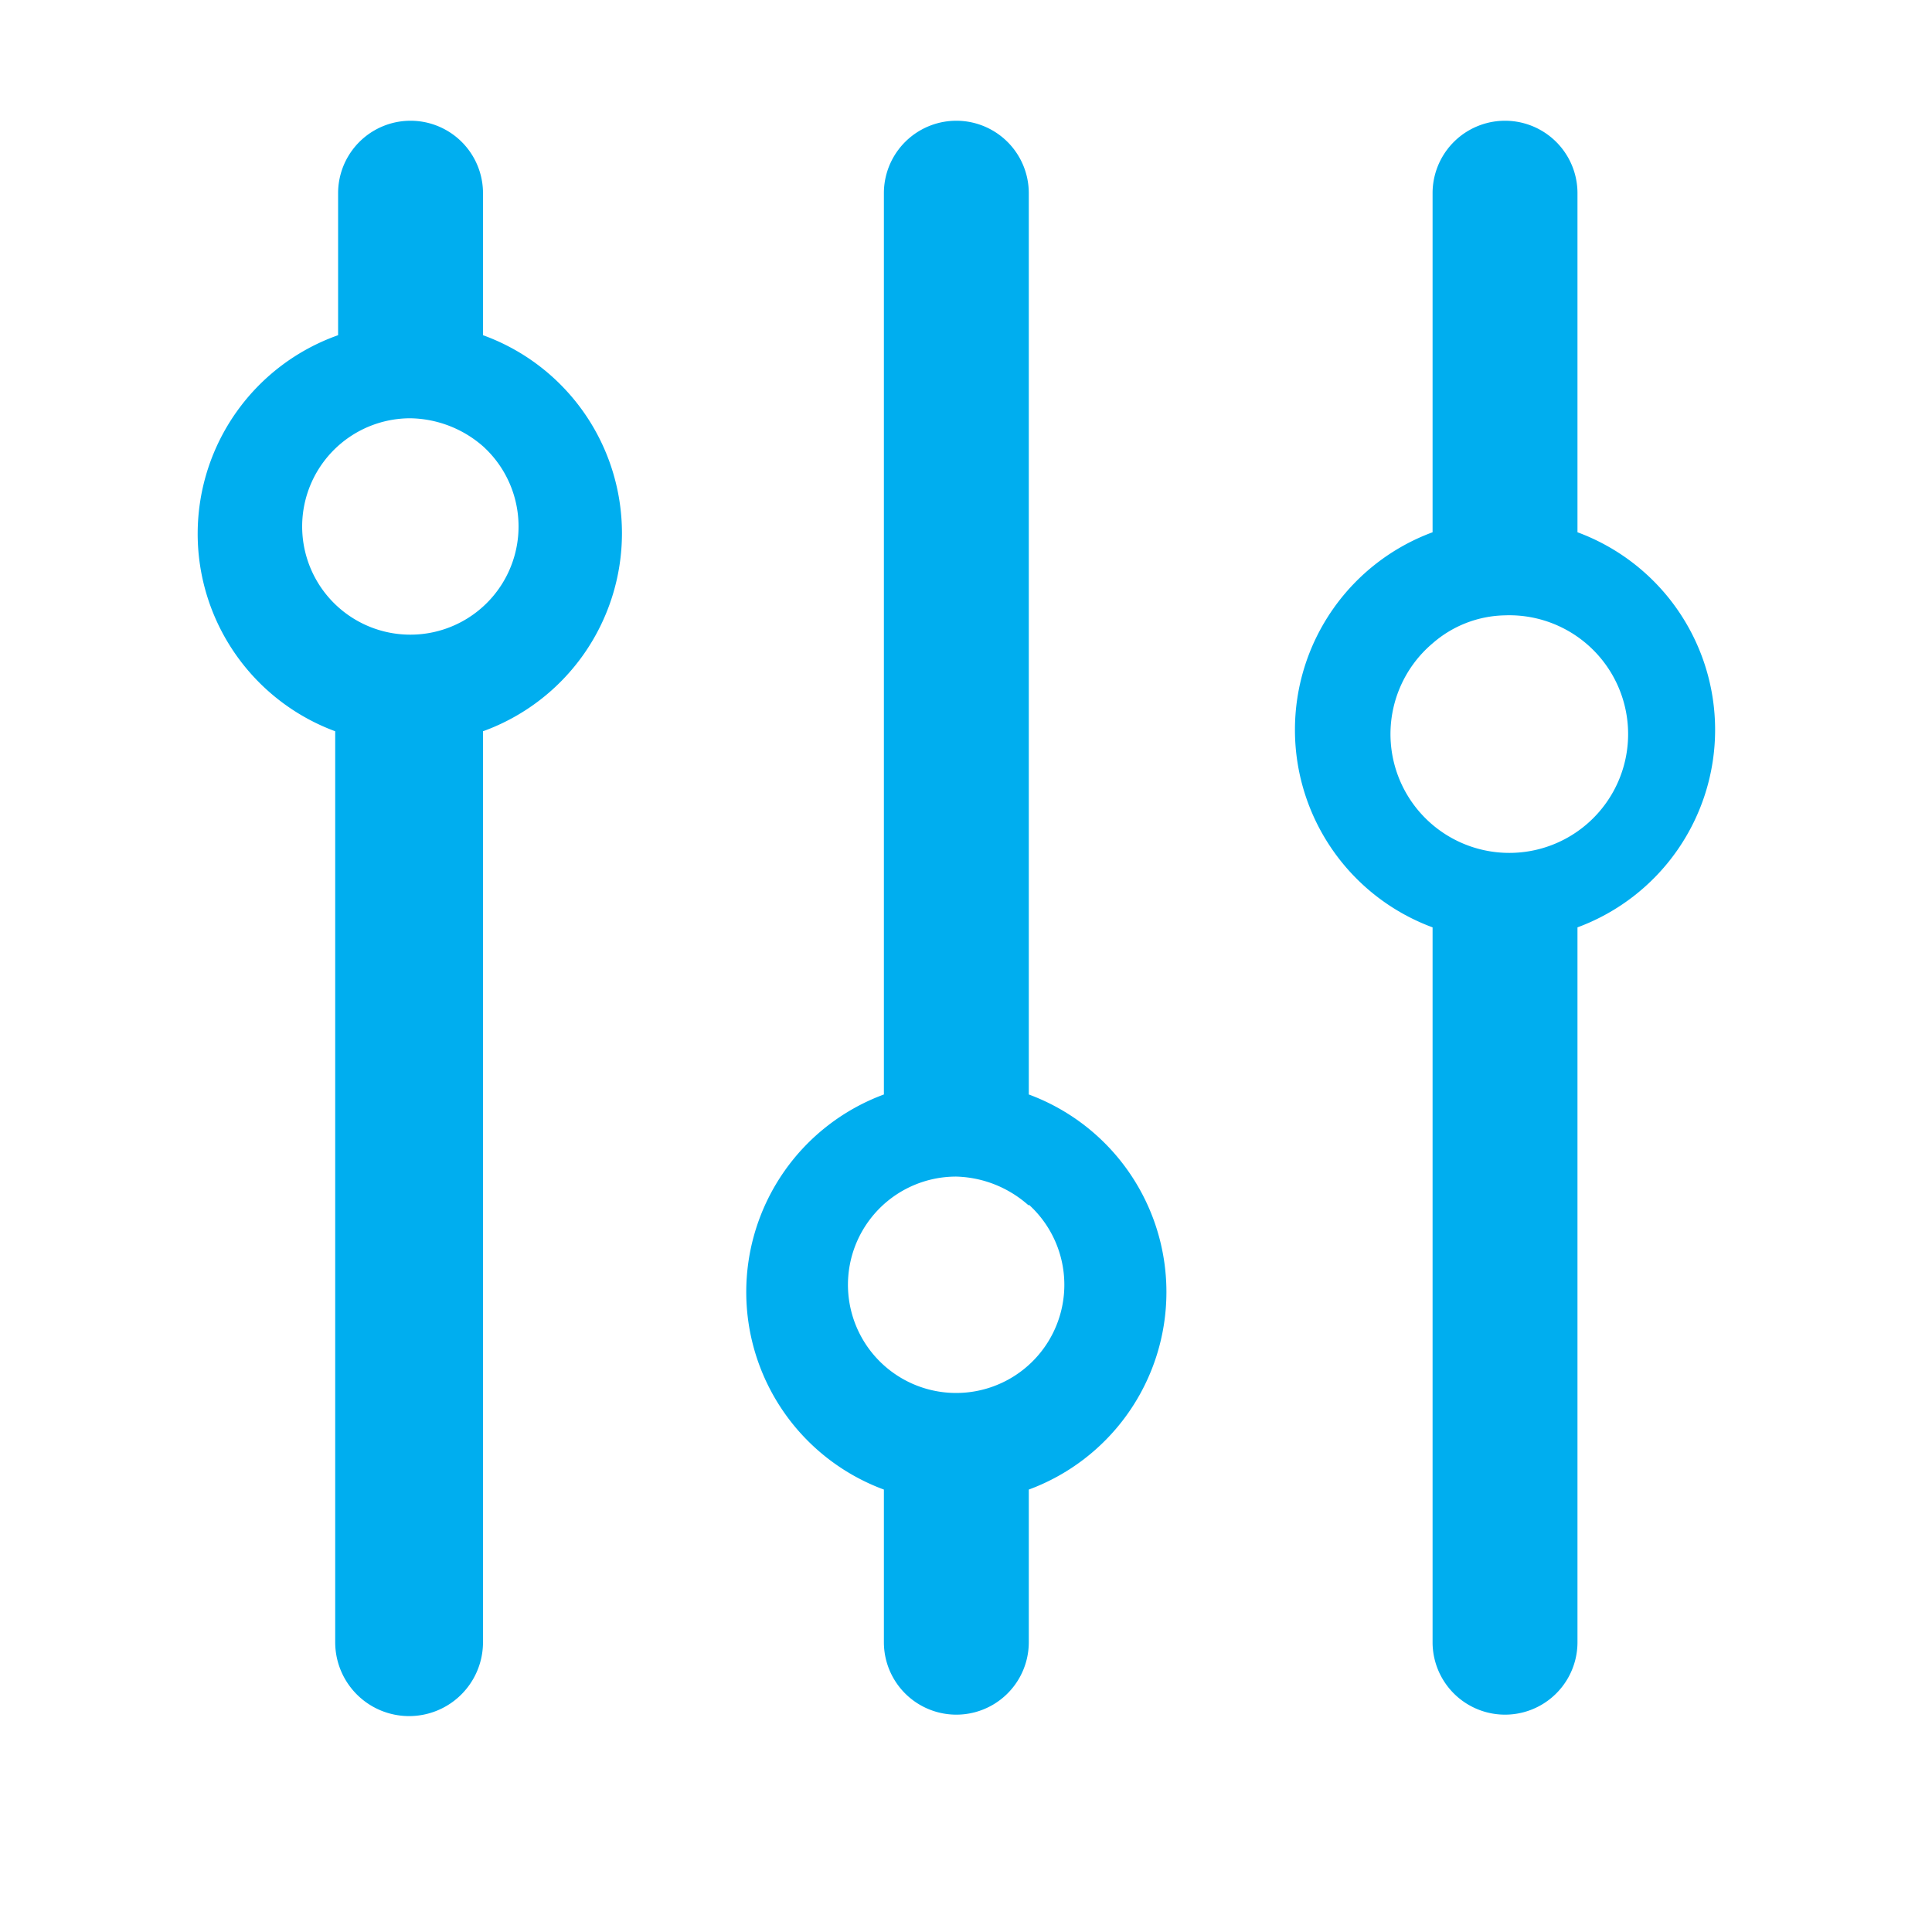 <svg id="icons" xmlns="http://www.w3.org/2000/svg" viewBox="0 0 20 20"><defs><style>.cls-1{fill:#00aeef;}</style></defs><title>iconaudit-sharedicon-redesign</title><path class="cls-1" d="M3.47,7.57V17A0.75,0.75,0,0,0,5,17V7.57A2.18,2.18,0,0,0,5,3.47V2a0.75,0.75,0,0,0-1.5,0V3.47A2.18,2.18,0,0,0,3.47,7.57ZM5,4.62a1.12,1.12,0,1,1-.75-0.29A1.17,1.17,0,0,1,5,4.62Z"/><path class="cls-1" d="M9.15,15.42V17a0.75,0.75,0,0,0,1.5,0V15.42a2.18,2.18,0,0,0,0-4.09V2a0.75,0.75,0,0,0-1.5,0v9.33A2.18,2.18,0,0,0,9.15,15.42Zm1.5-2.95a1.12,1.12,0,1,1-.75-0.29A1.17,1.17,0,0,1,10.65,12.48Z"/><path class="cls-1" d="M14.83,9.6V17a0.75,0.75,0,0,0,1.5,0V9.6a2.18,2.18,0,0,0,0-4.09V2a0.75,0.75,0,0,0-1.5,0V5.51A2.18,2.18,0,0,0,14.83,9.6Zm0.75-3.23a1.23,1.23,0,1,1-.75.29A1.17,1.17,0,0,1,15.58,6.37Z"/></svg>